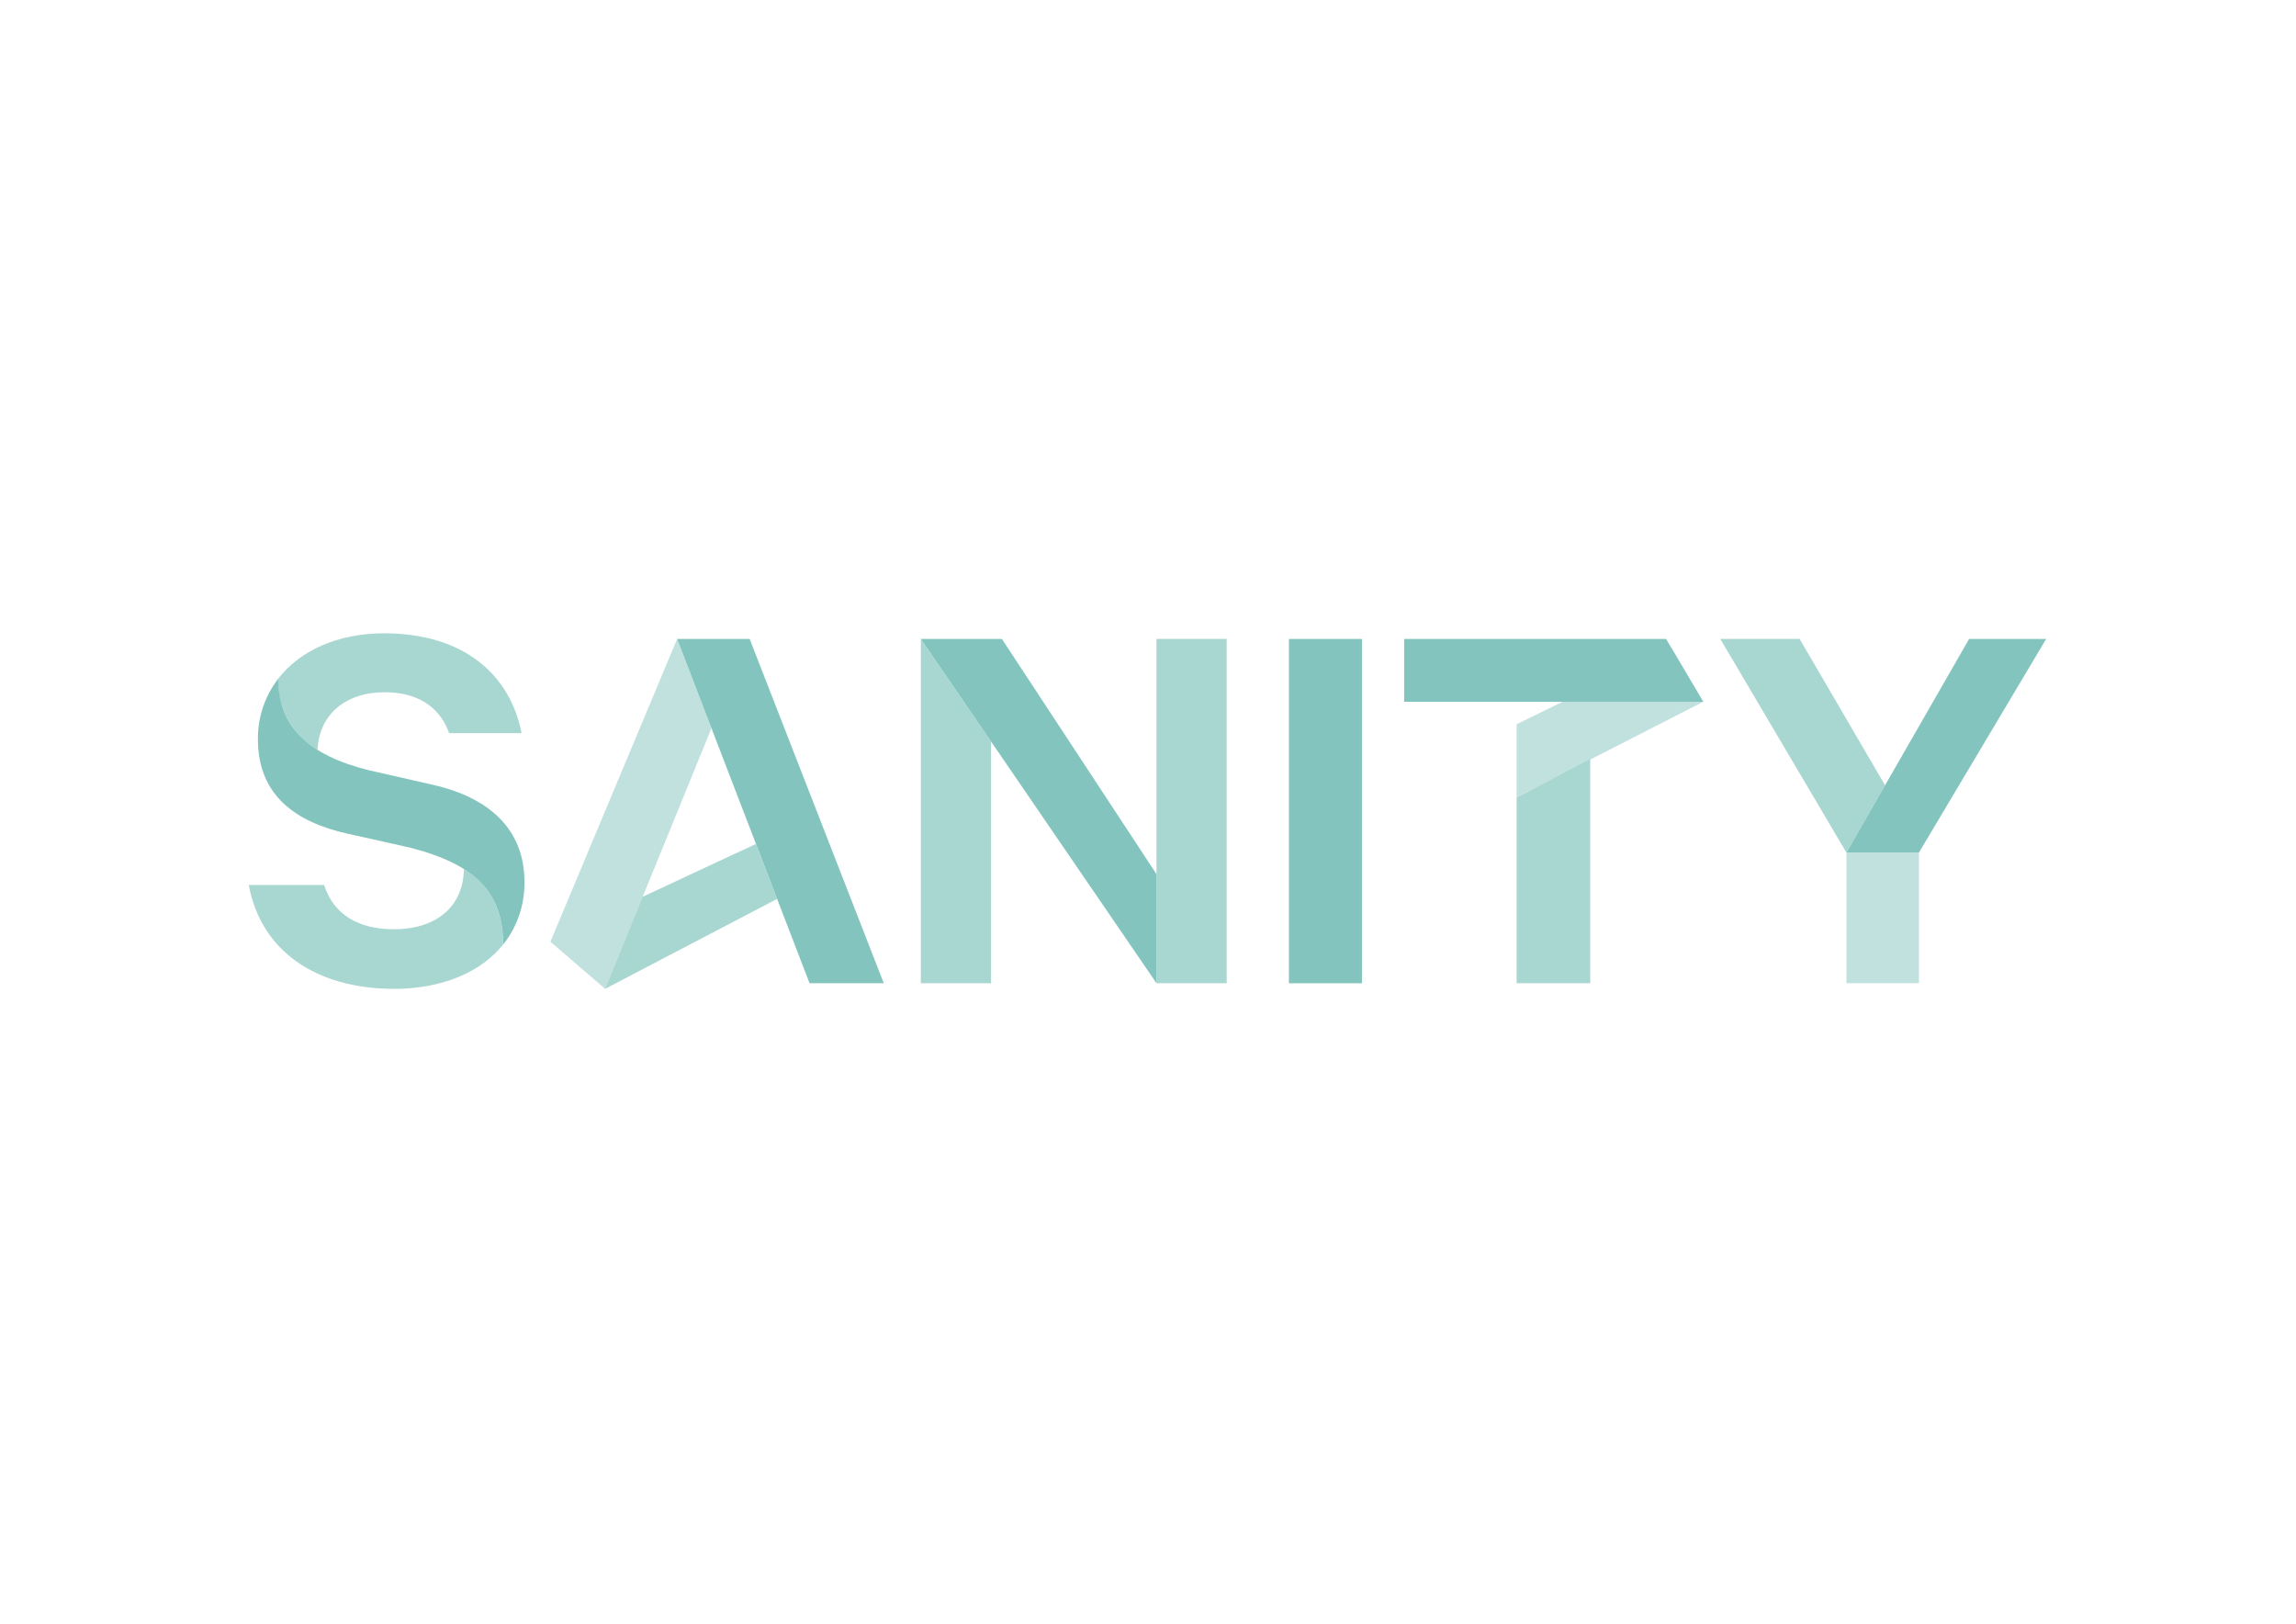 <svg xmlns="http://www.w3.org/2000/svg" xmlns:xlink="http://www.w3.org/1999/xlink" version="1.0" id="katman_1" x="0px" y="0px" viewBox="0 0 1190.55 841.89" style="enable-background:new 0 0 1190.55 841.89;" xml:space="preserve">
<style type="text/css">
	.st0{opacity:0.7;fill:#83c5be;enable-background:new    ;}
	.st1{opacity:0.5;fill:#83c5be;enable-background:new    ;}
	.st2{fill:#83c5be;}
</style>
<path class="st0" d="M824.58,393.61v116.13h-38.17v-96.3L824.58,393.61z" fill="#83c5be"/>
<path class="st0" d="M313.77,512.66l89.19-46.64l-11-28.48l-58.72,27.38L313.77,512.66z" fill="#83c5be"/>
<path class="st1" d="M786.42,413.34l96.77-49.52l-16.35-27.65l-80.42,39.3V413.34z" fill="#83c5be"/>
<path class="st0" d="M513.89,384.42v125.32h-36.4V331.26L513.89,384.42z" fill="#83c5be"/>
<path class="st1" d="M368.93,377.49l-55.15,135.17l-28.37-24.42l65.71-156.98L368.93,377.49z" fill="#83c5be"/>
<path class="st2" d="M351.12,331.26h37.6l69.54,178.48h-38.49L351.12,331.26z" fill="#83c5be"/>
<path class="st2" d="M519.52,331.26l80.16,121.94v56.54L477.49,331.26H519.52z" fill="#83c5be"/>
<path class="st2" d="M706.22,331.26h-37.88v178.51h37.88V331.26z" fill="#83c5be"/>
<path class="st2" d="M786.42,363.82H728.1v-32.56h135.82l19.26,32.56h-58.6H786.42z" fill="#83c5be"/>
<path class="st1" d="M995.03,442.01v67.72h-37.6v-67.72" fill="#83c5be"/>
<path class="st2" d="M957.43,442.01l63.62-110.75H1061l-65.97,110.75H957.43z" fill="#83c5be"/>
<path class="st0" d="M957.43,442.01l-65.4-110.75h41.14l44.3,75.9L957.43,442.01z" fill="#83c5be"/>
<path class="st2" d="M144.27,351.86c0,24.85,15.62,39.64,46.9,47.44l33.14,7.55c29.6,6.68,47.62,23.27,47.62,50.3  c0.23,11.77-3.67,23.27-11.04,32.56c0-26.97-14.2-41.54-48.45-50.3l-32.54-7.27c-26.06-5.84-46.17-19.48-46.17-48.84  C133.61,371.96,137.31,360.9,144.27,351.86" fill="#83c5be"/>
<path class="st0" d="M599.68,444.03V331.26h36.4v178.48h-36.4V444.03z" fill="#83c5be"/>
<path class="st0" d="M240.54,450.53c14.13,8.88,20.33,21.31,20.33,39.14c-11.7,14.72-32.26,22.99-56.42,22.99  c-40.67,0-69.13-19.67-75.45-53.84h39.05c5.03,15.69,18.34,22.96,36.11,22.96c21.69,0,36.11-11.37,36.4-31.32" fill="#83c5be"/>
<path class="st0" d="M164.58,388.7c-6.45-3.77-11.75-9.18-15.33-15.67c-3.57-6.49-5.29-13.8-4.98-21.17  c11.29-14.6,30.93-23.52,54.87-23.52c41.43,0,65.4,21.5,71.31,51.76h-37.57c-4.14-11.93-14.52-21.22-33.43-21.22  c-20.21,0-33.99,11.56-34.79,29.82" fill="#83c5be"/>
</svg>
